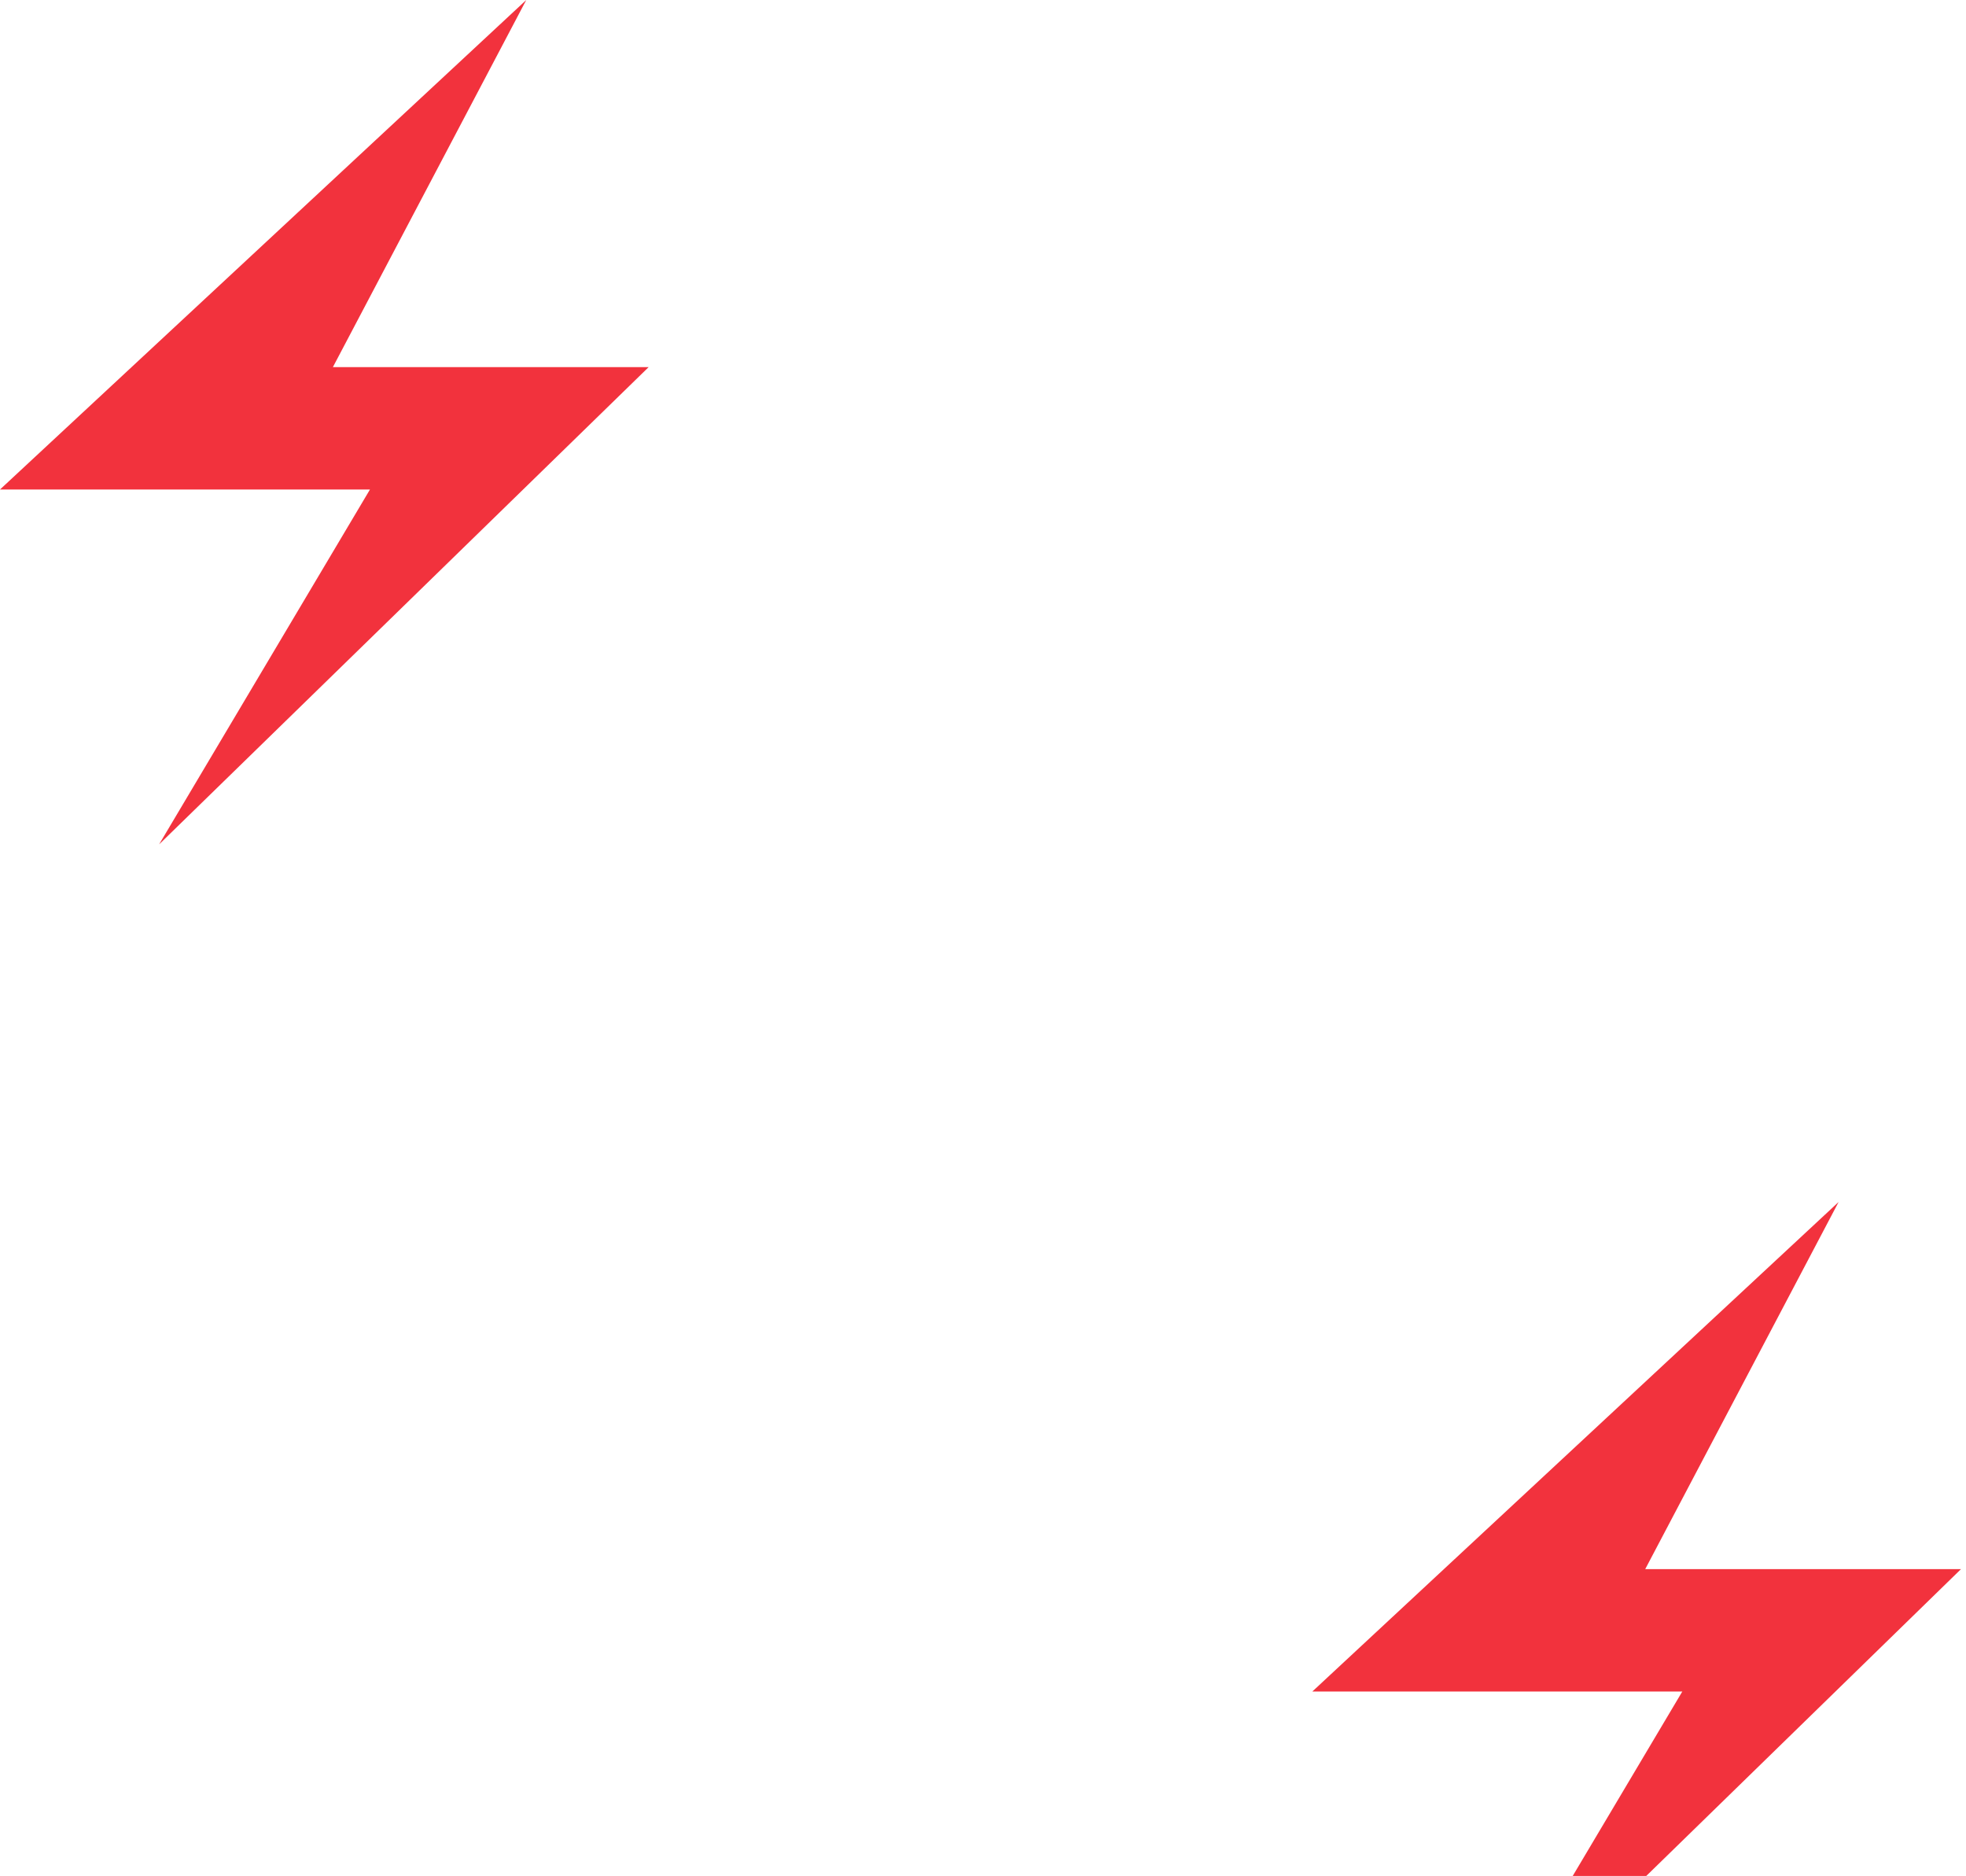 <svg width="391" height="373" fill="none" xmlns="http://www.w3.org/2000/svg"><path d="M66.204 72.997L104.662 0 0 97.329h73.58l-41.938 70.564 97.36-94.896H66.203zm260.999 239L365.662 239 261 336.329h73.58l-41.938 70.564 97.36-94.896h-62.799z" fill="#F2323D"/></svg>